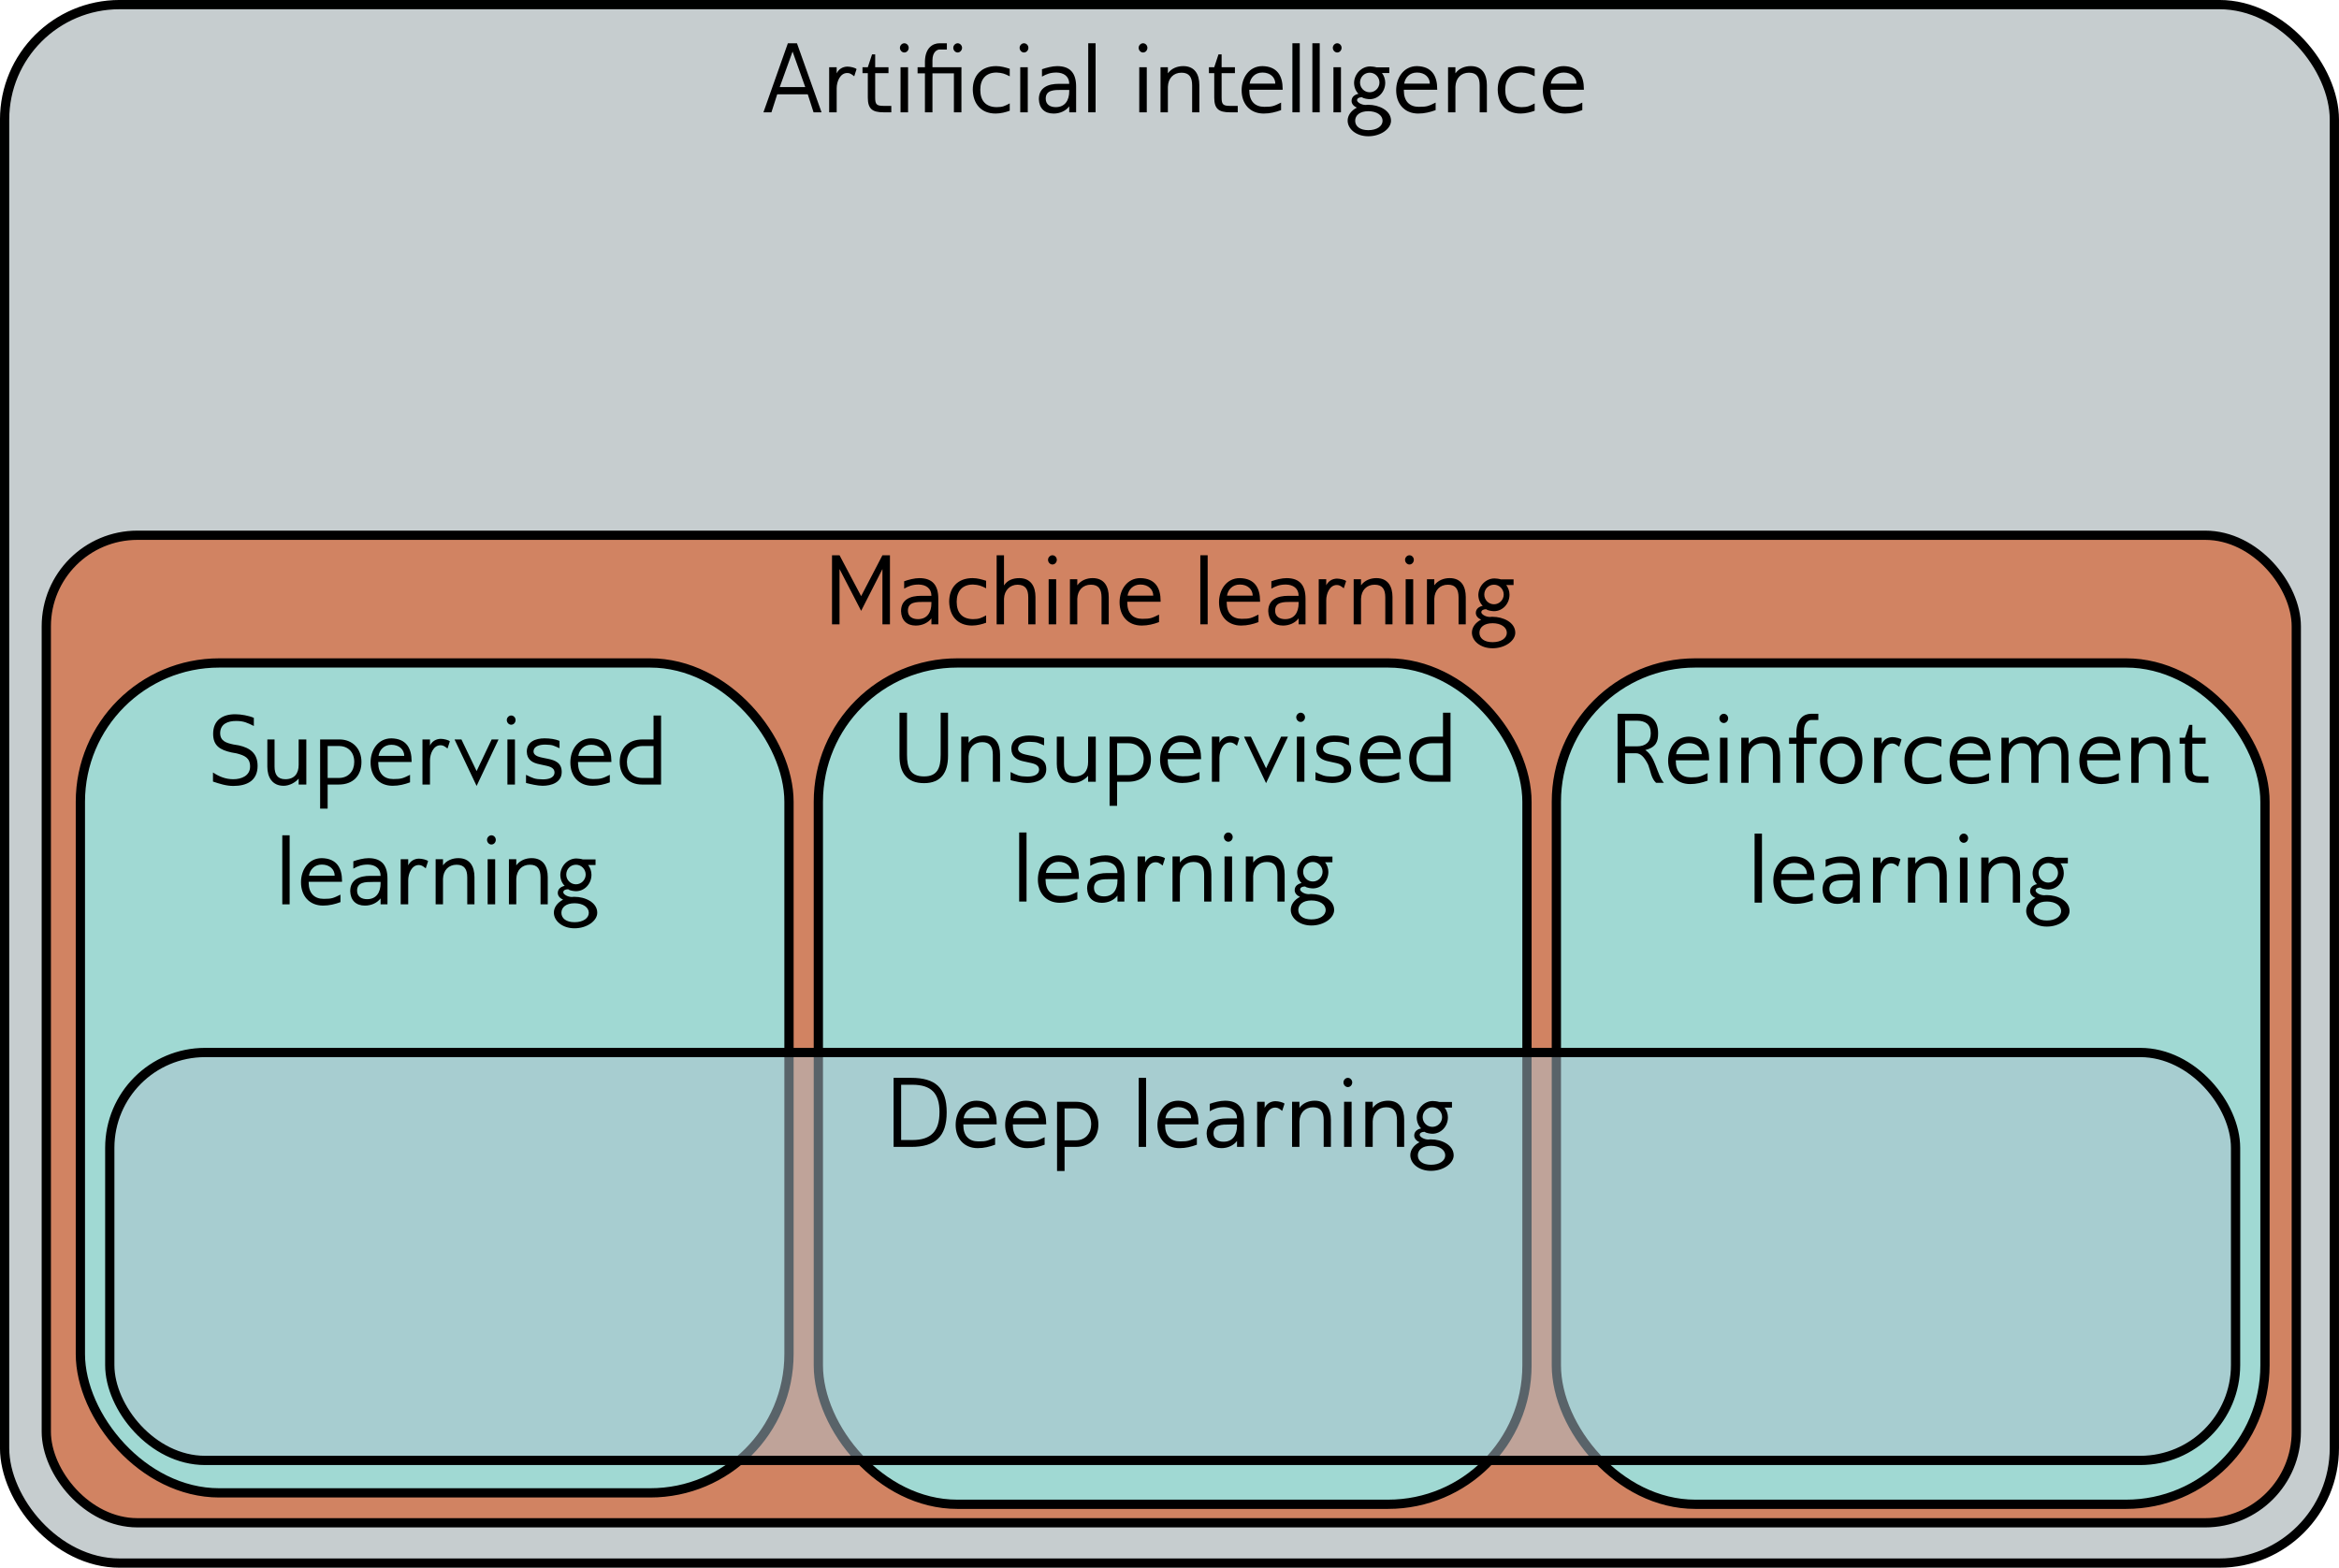 <?xml version="1.0" encoding="UTF-8" standalone="no"?>
<!-- Created with Inkscape (http://www.inkscape.org/) -->

<svg
   xmlns:ns1="http://www.iki.fi/pav/software/textext/"
   xmlns:dc="http://purl.org/dc/elements/1.1/"
   xmlns:cc="http://creativecommons.org/ns#"
   xmlns:rdf="http://www.w3.org/1999/02/22-rdf-syntax-ns#"
   xmlns:svg="http://www.w3.org/2000/svg"
   xmlns="http://www.w3.org/2000/svg"
   xmlns:sodipodi="http://sodipodi.sourceforge.net/DTD/sodipodi-0.dtd"
   xmlns:inkscape="http://www.inkscape.org/namespaces/inkscape"
   width="66.987mm"
   height="44.9mm"
   viewBox="0 0 66.987 44.9"
   version="1.1"
   id="svg2070"
   inkscape:version="0.92.3 (2405546, 2018-03-11)"
   sodipodi:docname="IntroOverviewSideCap.svg">
  <sodipodi:namedview
     id="namedview2072"
     pagecolor="#ffffff"
     bordercolor="#666666"
     borderopacity="1.0"
     inkscape:pageshadow="2"
     inkscape:pageopacity="0.0"
     inkscape:pagecheckerboard="0"
     inkscape:document-units="mm"
     showgrid="false"
     inkscape:zoom="4.413663"
     inkscape:cx="89.721398"
     inkscape:cy="84.850158"
     inkscape:window-width="2560"
     inkscape:window-height="1387"
     inkscape:window-x="-8"
     inkscape:window-y="-8"
     inkscape:window-maximized="1"
     inkscape:current-layer="layer1"
     inkscape:snap-global="false"
     showguides="true"
     inkscape:guide-bbox="true">
    <sodipodi:guide
       position="94.503,164.675"
       orientation="0,-1"
       id="guide12838"
       inkscape:locked="false" />
  </sodipodi:namedview>
  <defs
     id="defs2067" />
  <g
     inkscape:label="Layer 1"
     inkscape:groupmode="layer"
     id="layer1"
     transform="translate(-156.92,-185.491)">
    <rect
       style="fill:#a0d9d3;fill-opacity:1;stroke:#000000;stroke-width:0.265"
       id="rect12920"
       width="20.294"
       height="23.769"
       x="180.357"
       y="204.478"
       ry="3.977" />
    <rect
       style="fill:#a0d9d3;fill-opacity:1;stroke:#000000;stroke-width:0.265"
       id="rect12924"
       width="20.294"
       height="23.769"
       x="201.493"
       y="204.478"
       ry="3.977" />
    <rect
       style="fill:#c6cdcf;fill-opacity:1;stroke:#000000;stroke-width:0.265"
       id="rect1195"
       width="66.722"
       height="44.635"
       x="157.052"
       y="185.623"
       ry="3.293" />
    <rect
       style="fill:#d18362;fill-opacity:1;stroke:#000000;stroke-width:0.265"
       id="rect1726"
       width="64.438"
       height="28.283"
       x="158.246"
       y="200.821"
       ry="2.609" />
    <rect
       style="fill:#a0d9d3;fill-opacity:1;stroke:#000000;stroke-width:0.265"
       id="rect2179"
       width="20.294"
       height="23.769"
       x="159.222"
       y="204.478"
       ry="3.977" />
    <rect
       style="fill:#a0d9d3;fill-opacity:1;stroke:#000000;stroke-width:0.265"
       id="rect2918"
       width="20.294"
       height="24.096"
       x="180.357"
       y="204.478"
       ry="3.977" />
    <rect
       style="fill:#a0d9d3;fill-opacity:1;stroke:#000000;stroke-width:0.265"
       id="rect12922"
       width="20.294"
       height="24.096"
       x="201.493"
       y="204.478"
       ry="3.977" />
    <rect
       style="fill:#aec3cf;fill-opacity:0.51;stroke:#000000;stroke-width:0.265"
       id="rect13743"
       width="60.881"
       height="11.683"
       x="160.064"
       y="215.635"
       ry="2.73" />
    <g
       transform="matrix(0.287,0,0,0.287,102.864,150.03)"
       ns1:version="0.11.0"
       ns1:texconverter="pdflatex"
       ns1:pdfconverter="pdf2svg"
       ns1:text="\\begin{center}\n\\noindent Artificial intelligence\n\\end{center}"
       ns1:preamble="C:\\Users\\drsjd\\AppData\\Roaming\\inkscape\\extensions\\textext\\default_packages_simon.tex"
       ns1:scale="0.812915907022"
       ns1:alignment="middle center"
       inkscapeversion="1.1.2"
       ns1:jacobian_sqrt="0.28678"
       style="fill:#000000;fill-opacity:1"
       id="g220100">
      <g
         id="surface1"
         style="fill:#000000;fill-opacity:1">
        <g
           style="fill:#000000;fill-opacity:1"
           id="g220067">
          <path
             inkscape:connector-curvature="0"
             style="fill:#000000;fill-opacity:1;stroke:none;stroke-width:0"
             d="M 5.875,0 3.422,-6.891 H 2.516 L 0.078,0 H 0.875 L 1.453,-1.797 H 4.5 L 5.078,0 Z M 4.25,-2.516 H 1.703 L 2.984,-6.062 Z m 0,0"
             transform="translate(264.453,134.765)"
             id="path220049" />
          <path
             inkscape:connector-curvature="0"
             style="fill:#000000;fill-opacity:1;stroke:none;stroke-width:0"
             d="M 3.188,-3.594 3.422,-4.312 C 3.312,-4.438 2.828,-4.562 2.5,-4.562 2.031,-4.547 1.641,-4.312 1.438,-3.891 V -4.5 h -0.75 V 0 h 0.75 v -2.375 c 0,-0.016 0,-0.031 0,-0.031 0,-0.656 0.344,-1.516 1.047,-1.516 H 2.531 c 0.234,0 0.422,0.141 0.656,0.328 z m 0,0"
             transform="translate(270.401,134.765)"
             id="path220051" />
          <path
             inkscape:connector-curvature="0"
             style="fill:#000000;fill-opacity:1;stroke:none;stroke-width:0"
             d="M 3.203,0 V -0.641 H 2.422 C 1.719,-0.641 1.594,-0.812 1.594,-1.469 v -2.438 H 2.922 V -4.5 H 1.594 V -5.781 H 1.281 L 0.859,-4.5 h -0.531 v 0.594 h 0.531 v 2.438 C 0.859,-0.344 1.312,0 2.422,0 Z m 0,0"
             transform="translate(274.087,134.765)"
             id="path220053" />
          <path
             inkscape:connector-curvature="0"
             style="fill:#000000;fill-opacity:1;stroke:none;stroke-width:0"
             d="m 1.438,0 v -4.5 h -0.75 V 0 Z m -0.375,-6.891 c -0.234,0 -0.438,0.219 -0.438,0.453 0,0.25 0.203,0.469 0.438,0.469 0.25,0 0.438,-0.219 0.438,-0.469 0,-0.234 -0.188,-0.453 -0.438,-0.453 z m 0,0"
             transform="translate(277.524,134.765)"
             id="path220055" />
          <path
             inkscape:connector-curvature="0"
             style="fill:#000000;fill-opacity:1;stroke:none;stroke-width:0"
             d="M 4.641,-4.5 H 1.75 v -0.688 c 0,-0.875 0.5,-1.078 0.703,-1.078 H 3.188 v -0.625 H 2.469 C 1.75,-6.891 1.031,-6.406 1,-5.094 V -4.5 H 0.266 v 0.609 H 1 V 0 H 1.75 V -3.891 H 3.891 V 0 h 0.75 z m -0.375,-2.391 c -0.234,0 -0.438,0.219 -0.438,0.453 0,0.25 0.203,0.469 0.438,0.469 0.234,0 0.438,-0.219 0.438,-0.469 0,-0.234 -0.203,-0.453 -0.438,-0.453 z m 0,0"
             transform="translate(279.646,134.765)"
             id="path220057" />
          <path
             inkscape:connector-curvature="0"
             style="fill:#000000;fill-opacity:1;stroke:none;stroke-width:0"
             d="m 4.141,-0.156 v -0.734 c -0.484,0.25 -0.688,0.375 -1.312,0.375 -1.094,-0.016 -1.625,-0.656 -1.625,-1.734 0,-1.047 0.547,-1.719 1.625,-1.719 0.594,0.031 0.812,0.125 1.312,0.375 v -0.75 c -0.406,-0.125 -0.844,-0.266 -1.359,-0.266 -1.469,0 -2.328,0.938 -2.328,2.359 0.031,1.406 0.828,2.375 2.281,2.375 0.5,0 1.031,-0.141 1.406,-0.281 z m 0,0"
             transform="translate(284.966,134.765)"
             id="path220059" />
          <path
             inkscape:connector-curvature="0"
             style="fill:#000000;fill-opacity:1;stroke:none;stroke-width:0"
             d="m 1.438,0 v -4.5 h -0.75 V 0 Z m -0.375,-6.891 c -0.234,0 -0.438,0.219 -0.438,0.453 0,0.25 0.203,0.469 0.438,0.469 0.25,0 0.438,-0.219 0.438,-0.469 0,-0.234 -0.188,-0.453 -0.438,-0.453 z m 0,0"
             transform="translate(289.469,134.765)"
             id="path220061" />
          <path
             inkscape:connector-curvature="0"
             style="fill:#000000;fill-opacity:1;stroke:none;stroke-width:0"
             d="m 4.141,0 v -2.562 c 0,-1.297 -0.547,-2.047 -1.891,-2.047 -0.484,0 -1.078,0.156 -1.516,0.312 V -3.562 C 1.188,-3.812 1.562,-3.969 2.188,-3.969 c 0.719,0.016 1.266,0.375 1.266,1.125 h -1.031 c -1.062,0 -2,0.359 -2,1.531 0.031,0.906 0.562,1.438 1.469,1.438 0.641,0 1.219,-0.266 1.562,-0.719 V 0 Z m -0.688,-2.094 c 0,0.875 -0.406,1.578 -1.344,1.578 -0.547,0 -1,-0.25 -1,-0.844 0,-0.875 0.828,-0.875 1.609,-0.875 h 0.734 z m 0,0"
             transform="translate(291.591,134.765)"
             id="path220063" />
          <path
             inkscape:connector-curvature="0"
             style="fill:#000000;fill-opacity:1;stroke:none;stroke-width:0"
             d="M 1.312,-6.891 H 0.578 V 0 H 1.312 Z m 0,0"
             transform="translate(296.363,134.765)"
             id="path220065" />
        </g>
        <g
           style="fill:#000000;fill-opacity:1"
           id="g220075">
          <path
             inkscape:connector-curvature="0"
             style="fill:#000000;fill-opacity:1;stroke:none;stroke-width:0"
             d="m 1.438,0 v -4.5 h -0.75 V 0 Z m -0.375,-6.891 c -0.234,0 -0.438,0.219 -0.438,0.453 0,0.25 0.203,0.469 0.438,0.469 0.25,0 0.438,-0.219 0.438,-0.469 0,-0.234 -0.188,-0.453 -0.438,-0.453 z m 0,0"
             transform="translate(301.345,134.765)"
             id="path220069" />
          <path
             inkscape:connector-curvature="0"
             style="fill:#000000;fill-opacity:1;stroke:none;stroke-width:0"
             d="m 4.562,0 v -2.719 c 0,-1.062 -0.453,-1.891 -1.609,-1.891 -0.578,0 -1.172,0.219 -1.531,0.719 V -4.5 H 0.688 V 0 h 0.734 v -2.547 c 0.031,-0.859 0.562,-1.406 1.359,-1.406 0.781,0 1.062,0.469 1.062,1.266 V 0 Z m 0,0"
             transform="translate(303.467,134.765)"
             id="path220071" />
          <path
             inkscape:connector-curvature="0"
             style="fill:#000000;fill-opacity:1;stroke:none;stroke-width:0"
             d="M 3.203,0 V -0.641 H 2.422 C 1.719,-0.641 1.594,-0.812 1.594,-1.469 v -2.438 H 2.922 V -4.5 H 1.594 V -5.781 H 1.281 L 0.859,-4.5 h -0.531 v 0.594 h 0.531 v 2.438 C 0.859,-0.344 1.312,0 2.422,0 Z m 0,0"
             transform="translate(308.657,134.765)"
             id="path220073" />
        </g>
        <g
           style="fill:#000000;fill-opacity:1"
           id="g220087">
          <path
             inkscape:connector-curvature="0"
             style="fill:#000000;fill-opacity:1;stroke:none;stroke-width:0"
             d="m 4.547,-2.25 v -0.078 c 0,-1.297 -0.531,-2.25 -2.016,-2.281 -1.328,0 -2.078,1.156 -2.078,2.406 0,1.359 0.828,2.328 2.203,2.328 0.625,0 1.188,-0.141 1.734,-0.344 v -0.75 C 3.672,-0.625 3.562,-0.547 2.719,-0.547 c -0.938,0 -1.5,-0.562 -1.5,-1.625 V -2.25 Z M 3.812,-2.859 H 1.25 c 0.094,-0.594 0.531,-1.109 1.281,-1.109 0.781,0 1.281,0.484 1.281,1.109 z m 0,0"
             transform="translate(311.795,134.765)"
             id="path220077" />
          <path
             inkscape:connector-curvature="0"
             style="fill:#000000;fill-opacity:1;stroke:none;stroke-width:0"
             d="M 1.312,-6.891 H 0.578 V 0 H 1.312 Z m 0,0"
             transform="translate(316.737,134.765)"
             id="path220079" />
          <path
             inkscape:connector-curvature="0"
             style="fill:#000000;fill-opacity:1;stroke:none;stroke-width:0"
             d="M 1.312,-6.891 H 0.578 V 0 H 1.312 Z m 0,0"
             transform="translate(318.729,134.765)"
             id="path220081" />
          <path
             inkscape:connector-curvature="0"
             style="fill:#000000;fill-opacity:1;stroke:none;stroke-width:0"
             d="m 1.438,0 v -4.5 h -0.75 V 0 Z m -0.375,-6.891 c -0.234,0 -0.438,0.219 -0.438,0.453 0,0.25 0.203,0.469 0.438,0.469 0.25,0 0.438,-0.219 0.438,-0.469 0,-0.234 -0.188,-0.453 -0.438,-0.453 z m 0,0"
             transform="translate(320.722,134.765)"
             id="path220083" />
          <path
             inkscape:connector-curvature="0"
             style="fill:#000000;fill-opacity:1;stroke:none;stroke-width:0"
             d="m 2.047,-0.109 c 0.844,0 1.422,0.406 1.422,0.953 0,0.547 -0.578,0.938 -1.422,0.938 -0.844,0 -1.312,-0.391 -1.312,-0.938 0,-0.547 0.469,-0.953 1.312,-0.953 z m 0,-0.641 c -0.078,0 -0.156,0 -0.25,0.016 -0.469,0 -0.875,-0.281 -0.875,-0.469 0,-0.219 0.25,-0.297 0.438,-0.297 h 0.062 c 0.156,0.141 0.625,0.188 0.766,0.188 0.859,0 1.547,-0.734 1.547,-1.641 0,-0.359 -0.125,-0.703 -0.328,-0.969 h 0.734 v -0.562 H 2.875 c -0.203,-0.062 -0.484,-0.094 -0.641,-0.094 -0.859,0 -1.578,0.734 -1.609,1.625 0,0.438 0.156,0.828 0.438,1.109 -0.328,0.062 -0.688,0.281 -0.688,0.703 0,0.266 0.172,0.516 0.531,0.672 -0.578,0.297 -0.922,0.781 -0.922,1.297 0,0.812 0.828,1.562 2.062,1.562 1.25,0 2.266,-0.75 2.266,-1.547 C 4.312,-0.203 3.094,-0.75 2.047,-0.75 Z M 2.188,-3.953 c 0.531,0 0.969,0.438 0.969,0.984 C 3.156,-2.438 2.719,-2 2.188,-2 1.641,-2 1.219,-2.438 1.219,-2.969 c 0,-0.547 0.422,-0.984 0.969,-0.984 z m 0,0"
             transform="translate(322.844,134.765)"
             id="path220085" />
        </g>
        <g
           style="fill:#000000;fill-opacity:1"
           id="g220097">
          <path
             inkscape:connector-curvature="0"
             style="fill:#000000;fill-opacity:1;stroke:none;stroke-width:0"
             d="m 4.547,-2.25 v -0.078 c 0,-1.297 -0.531,-2.25 -2.016,-2.281 -1.328,0 -2.078,1.156 -2.078,2.406 0,1.359 0.828,2.328 2.203,2.328 0.625,0 1.188,-0.141 1.734,-0.344 v -0.75 C 3.672,-0.625 3.562,-0.547 2.719,-0.547 c -0.938,0 -1.5,-0.562 -1.5,-1.625 V -2.25 Z M 3.812,-2.859 H 1.25 c 0.094,-0.594 0.531,-1.109 1.281,-1.109 0.781,0 1.281,0.484 1.281,1.109 z m 0,0"
             transform="translate(327.217,134.765)"
             id="path220089" />
          <path
             inkscape:connector-curvature="0"
             style="fill:#000000;fill-opacity:1;stroke:none;stroke-width:0"
             d="m 4.562,0 v -2.719 c 0,-1.062 -0.453,-1.891 -1.609,-1.891 -0.578,0 -1.172,0.219 -1.531,0.719 V -4.5 H 0.688 V 0 h 0.734 v -2.547 c 0.031,-0.859 0.562,-1.406 1.359,-1.406 0.781,0 1.062,0.469 1.062,1.266 V 0 Z m 0,0"
             transform="translate(332.159,134.765)"
             id="path220091" />
          <path
             inkscape:connector-curvature="0"
             style="fill:#000000;fill-opacity:1;stroke:none;stroke-width:0"
             d="m 4.141,-0.156 v -0.734 c -0.484,0.25 -0.688,0.375 -1.312,0.375 -1.094,-0.016 -1.625,-0.656 -1.625,-1.734 0,-1.047 0.547,-1.719 1.625,-1.719 0.594,0.031 0.812,0.125 1.312,0.375 v -0.75 c -0.406,-0.125 -0.844,-0.266 -1.359,-0.266 -1.469,0 -2.328,0.938 -2.328,2.359 0.031,1.406 0.828,2.375 2.281,2.375 0.5,0 1.031,-0.141 1.406,-0.281 z m 0,0"
             transform="translate(337.349,134.765)"
             id="path220093" />
          <path
             inkscape:connector-curvature="0"
             style="fill:#000000;fill-opacity:1;stroke:none;stroke-width:0"
             d="m 4.547,-2.25 v -0.078 c 0,-1.297 -0.531,-2.25 -2.016,-2.281 -1.328,0 -2.078,1.156 -2.078,2.406 0,1.359 0.828,2.328 2.203,2.328 0.625,0 1.188,-0.141 1.734,-0.344 v -0.75 C 3.672,-0.625 3.562,-0.547 2.719,-0.547 c -0.938,0 -1.5,-0.562 -1.5,-1.625 V -2.25 Z M 3.812,-2.859 H 1.25 c 0.094,-0.594 0.531,-1.109 1.281,-1.109 0.781,0 1.281,0.484 1.281,1.109 z m 0,0"
             transform="translate(341.852,134.765)"
             id="path220095" />
        </g>
      </g>
    </g>
    <g
       id="g220834"
       style="fill:#000000;fill-opacity:1"
       ns1:jacobian_sqrt="0.28678"
       inkscapeversion="1.1.2"
       ns1:alignment="middle center"
       ns1:scale="0.812915907022"
       ns1:preamble="C:\\Users\\drsjd\\AppData\\Roaming\\inkscape\\extensions\\textext\\default_packages_simon.tex"
       ns1:text="\\begin{center}\n\\noindent Machine learning\n\\end{center}"
       ns1:pdfconverter="pdf2svg"
       ns1:texconverter="pdflatex"
       ns1:version="0.11.0"
       transform="matrix(0.287,0,0,0.287,102.764,164.694)">
      <g
         style="fill:#000000;fill-opacity:1"
         id="g220832">
        <g
           id="g220810"
           style="fill:#000000;fill-opacity:1">
          <path
             id="path220796"
             transform="translate(271.034,134.765)"
             d="m 6.469,0 v -6.891 h -0.75 L 3.594,-2.812 1.438,-6.891 h -0.75 V 0 h 0.75 v -5.516 l 2.156,4.172 2.125,-4.172 V 0 Z m 0,0"
             style="fill:#000000;fill-opacity:1;stroke:none;stroke-width:0"
             inkscape:connector-curvature="0" />
          <path
             id="path220798"
             transform="translate(278.187,134.765)"
             d="m 4.141,0 v -2.562 c 0,-1.297 -0.547,-2.047 -1.891,-2.047 -0.484,0 -1.078,0.156 -1.516,0.312 V -3.562 C 1.188,-3.812 1.562,-3.969 2.188,-3.969 c 0.719,0.016 1.266,0.375 1.266,1.125 h -1.031 c -1.062,0 -2,0.359 -2,1.531 0.031,0.906 0.562,1.438 1.469,1.438 0.641,0 1.219,-0.266 1.562,-0.719 V 0 Z m -0.688,-2.094 c 0,0.875 -0.406,1.578 -1.344,1.578 -0.547,0 -1,-0.25 -1,-0.844 0,-0.875 0.828,-0.875 1.609,-0.875 h 0.734 z m 0,0"
             style="fill:#000000;fill-opacity:1;stroke:none;stroke-width:0"
             inkscape:connector-curvature="0" />
          <path
             id="path220800"
             transform="translate(282.959,134.765)"
             d="m 4.141,-0.156 v -0.734 c -0.484,0.25 -0.688,0.375 -1.312,0.375 -1.094,-0.016 -1.625,-0.656 -1.625,-1.734 0,-1.047 0.547,-1.719 1.625,-1.719 0.594,0.031 0.812,0.125 1.312,0.375 v -0.75 c -0.406,-0.125 -0.844,-0.266 -1.359,-0.266 -1.469,0 -2.328,0.938 -2.328,2.359 0.031,1.406 0.828,2.375 2.281,2.375 0.5,0 1.031,-0.141 1.406,-0.281 z m 0,0"
             style="fill:#000000;fill-opacity:1;stroke:none;stroke-width:0"
             inkscape:connector-curvature="0" />
          <path
             id="path220802"
             transform="translate(287.462,134.765)"
             d="m 4.562,0 v -2.734 c 0,-1.047 -0.469,-1.875 -1.609,-1.875 -0.609,0 -1.188,0.188 -1.531,0.734 V -6.891 H 0.688 V 0 h 0.734 v -2.547 c 0.031,-0.859 0.609,-1.406 1.359,-1.406 0.797,0.016 1.062,0.469 1.062,1.266 V 0 Z m 0,0"
             style="fill:#000000;fill-opacity:1;stroke:none;stroke-width:0"
             inkscape:connector-curvature="0" />
          <path
             id="path220804"
             transform="translate(292.653,134.765)"
             d="m 1.438,0 v -4.5 h -0.75 V 0 Z m -0.375,-6.891 c -0.234,0 -0.438,0.219 -0.438,0.453 0,0.25 0.203,0.469 0.438,0.469 0.25,0 0.438,-0.219 0.438,-0.469 0,-0.234 -0.188,-0.453 -0.438,-0.453 z m 0,0"
             style="fill:#000000;fill-opacity:1;stroke:none;stroke-width:0"
             inkscape:connector-curvature="0" />
          <path
             id="path220806"
             transform="translate(294.775,134.765)"
             d="m 4.562,0 v -2.719 c 0,-1.062 -0.453,-1.891 -1.609,-1.891 -0.578,0 -1.172,0.219 -1.531,0.719 V -4.5 H 0.688 V 0 h 0.734 v -2.547 c 0.031,-0.859 0.562,-1.406 1.359,-1.406 0.781,0 1.062,0.469 1.062,1.266 V 0 Z m 0,0"
             style="fill:#000000;fill-opacity:1;stroke:none;stroke-width:0"
             inkscape:connector-curvature="0" />
          <path
             id="path220808"
             transform="translate(299.965,134.765)"
             d="m 4.547,-2.25 v -0.078 c 0,-1.297 -0.531,-2.25 -2.016,-2.281 -1.328,0 -2.078,1.156 -2.078,2.406 0,1.359 0.828,2.328 2.203,2.328 0.625,0 1.188,-0.141 1.734,-0.344 v -0.75 C 3.672,-0.625 3.562,-0.547 2.719,-0.547 c -0.938,0 -1.5,-0.562 -1.5,-1.625 V -2.25 Z M 3.812,-2.859 H 1.25 c 0.094,-0.594 0.531,-1.109 1.281,-1.109 0.781,0 1.281,0.484 1.281,1.109 z m 0,0"
             style="fill:#000000;fill-opacity:1;stroke:none;stroke-width:0"
             inkscape:connector-curvature="0" />
        </g>
        <g
           id="g220820"
           style="fill:#000000;fill-opacity:1">
          <path
             id="path220812"
             transform="translate(307.896,134.765)"
             d="M 1.312,-6.891 H 0.578 V 0 H 1.312 Z m 0,0"
             style="fill:#000000;fill-opacity:1;stroke:none;stroke-width:0"
             inkscape:connector-curvature="0" />
          <path
             id="path220814"
             transform="translate(309.888,134.765)"
             d="m 4.547,-2.25 v -0.078 c 0,-1.297 -0.531,-2.25 -2.016,-2.281 -1.328,0 -2.078,1.156 -2.078,2.406 0,1.359 0.828,2.328 2.203,2.328 0.625,0 1.188,-0.141 1.734,-0.344 v -0.75 C 3.672,-0.625 3.562,-0.547 2.719,-0.547 c -0.938,0 -1.5,-0.562 -1.5,-1.625 V -2.25 Z M 3.812,-2.859 H 1.25 c 0.094,-0.594 0.531,-1.109 1.281,-1.109 0.781,0 1.281,0.484 1.281,1.109 z m 0,0"
             style="fill:#000000;fill-opacity:1;stroke:none;stroke-width:0"
             inkscape:connector-curvature="0" />
          <path
             id="path220816"
             transform="translate(314.83,134.765)"
             d="m 4.141,0 v -2.562 c 0,-1.297 -0.547,-2.047 -1.891,-2.047 -0.484,0 -1.078,0.156 -1.516,0.312 V -3.562 C 1.188,-3.812 1.562,-3.969 2.188,-3.969 c 0.719,0.016 1.266,0.375 1.266,1.125 h -1.031 c -1.062,0 -2,0.359 -2,1.531 0.031,0.906 0.562,1.438 1.469,1.438 0.641,0 1.219,-0.266 1.562,-0.719 V 0 Z m -0.688,-2.094 c 0,0.875 -0.406,1.578 -1.344,1.578 -0.547,0 -1,-0.25 -1,-0.844 0,-0.875 0.828,-0.875 1.609,-0.875 h 0.734 z m 0,0"
             style="fill:#000000;fill-opacity:1;stroke:none;stroke-width:0"
             inkscape:connector-curvature="0" />
          <path
             id="path220818"
             transform="translate(319.602,134.765)"
             d="M 3.188,-3.594 3.422,-4.312 C 3.312,-4.438 2.828,-4.562 2.5,-4.562 2.031,-4.547 1.641,-4.312 1.438,-3.891 V -4.5 h -0.75 V 0 h 0.75 v -2.375 c 0,-0.016 0,-0.031 0,-0.031 0,-0.656 0.344,-1.516 1.047,-1.516 H 2.531 c 0.234,0 0.422,0.141 0.656,0.328 z m 0,0"
             style="fill:#000000;fill-opacity:1;stroke:none;stroke-width:0"
             inkscape:connector-curvature="0" />
        </g>
        <g
           id="g220830"
           style="fill:#000000;fill-opacity:1">
          <path
             id="path220822"
             transform="translate(323.089,134.765)"
             d="m 4.562,0 v -2.719 c 0,-1.062 -0.453,-1.891 -1.609,-1.891 -0.578,0 -1.172,0.219 -1.531,0.719 V -4.5 H 0.688 V 0 h 0.734 v -2.547 c 0.031,-0.859 0.562,-1.406 1.359,-1.406 0.781,0 1.062,0.469 1.062,1.266 V 0 Z m 0,0"
             style="fill:#000000;fill-opacity:1;stroke:none;stroke-width:0"
             inkscape:connector-curvature="0" />
          <path
             id="path220824"
             transform="translate(328.279,134.765)"
             d="m 1.438,0 v -4.5 h -0.75 V 0 Z m -0.375,-6.891 c -0.234,0 -0.438,0.219 -0.438,0.453 0,0.25 0.203,0.469 0.438,0.469 0.25,0 0.438,-0.219 0.438,-0.469 0,-0.234 -0.188,-0.453 -0.438,-0.453 z m 0,0"
             style="fill:#000000;fill-opacity:1;stroke:none;stroke-width:0"
             inkscape:connector-curvature="0" />
          <path
             id="path220826"
             transform="translate(330.401,134.765)"
             d="m 4.562,0 v -2.719 c 0,-1.062 -0.453,-1.891 -1.609,-1.891 -0.578,0 -1.172,0.219 -1.531,0.719 V -4.5 H 0.688 V 0 h 0.734 v -2.547 c 0.031,-0.859 0.562,-1.406 1.359,-1.406 0.781,0 1.062,0.469 1.062,1.266 V 0 Z m 0,0"
             style="fill:#000000;fill-opacity:1;stroke:none;stroke-width:0"
             inkscape:connector-curvature="0" />
          <path
             id="path220828"
             transform="translate(335.592,134.765)"
             d="m 2.047,-0.109 c 0.844,0 1.422,0.406 1.422,0.953 0,0.547 -0.578,0.938 -1.422,0.938 -0.844,0 -1.312,-0.391 -1.312,-0.938 0,-0.547 0.469,-0.953 1.312,-0.953 z m 0,-0.641 c -0.078,0 -0.156,0 -0.25,0.016 -0.469,0 -0.875,-0.281 -0.875,-0.469 0,-0.219 0.25,-0.297 0.438,-0.297 h 0.062 c 0.156,0.141 0.625,0.188 0.766,0.188 0.859,0 1.547,-0.734 1.547,-1.641 0,-0.359 -0.125,-0.703 -0.328,-0.969 h 0.734 v -0.562 H 2.875 c -0.203,-0.062 -0.484,-0.094 -0.641,-0.094 -0.859,0 -1.578,0.734 -1.609,1.625 0,0.438 0.156,0.828 0.438,1.109 -0.328,0.062 -0.688,0.281 -0.688,0.703 0,0.266 0.172,0.516 0.531,0.672 -0.578,0.297 -0.922,0.781 -0.922,1.297 0,0.812 0.828,1.562 2.062,1.562 1.25,0 2.266,-0.75 2.266,-1.547 C 4.312,-0.203 3.094,-0.75 2.047,-0.75 Z M 2.188,-3.953 c 0.531,0 0.969,0.438 0.969,0.984 C 3.156,-2.438 2.719,-2 2.188,-2 1.641,-2 1.219,-2.438 1.219,-2.969 c 0,-0.547 0.422,-0.984 0.969,-0.984 z m 0,0"
             style="fill:#000000;fill-opacity:1;stroke:none;stroke-width:0"
             inkscape:connector-curvature="0" />
        </g>
      </g>
    </g>
    <g
       transform="matrix(0.287,0,0,0.287,81.762,169.283)"
       ns1:version="0.11.0"
       ns1:texconverter="pdflatex"
       ns1:pdfconverter="pdf2svg"
       ns1:text="\\begin{center}\n\\noindent Supervised\\\\learning\n\\end{center}"
       ns1:preamble="C:\\Users\\drsjd\\AppData\\Roaming\\inkscape\\extensions\\textext\\default_packages_simon.tex"
       ns1:scale="0.812915907022"
       ns1:alignment="middle center"
       inkscapeversion="1.1.2"
       ns1:jacobian_sqrt="0.28678"
       style="fill:#000000;fill-opacity:1"
       id="g221482">
      <g
         id="g221480"
         style="fill:#000000;fill-opacity:1">
        <g
           style="fill:#000000;fill-opacity:1"
           id="g221458">
          <path
             style="fill:#000000;fill-opacity:1;stroke:none;stroke-width:0"
             d="m 4.859,-1.875 c 0,-1.234 -0.75,-1.781 -1.859,-2.031 L 2.438,-4 C 1.719,-4.156 1.125,-4.344 1.125,-5.141 c 0.016,-0.906 0.75,-1.203 1.594,-1.203 0.766,0 1.125,0.188 1.766,0.5 v -0.812 c -0.5,-0.219 -1.281,-0.359 -1.859,-0.359 -1.266,0 -2.203,0.594 -2.203,1.953 0,1.203 0.703,1.609 1.828,1.859 l 0.516,0.094 c 0.781,0.203 1.344,0.438 1.344,1.312 0,0.922 -0.859,1.266 -1.672,1.266 -0.781,0 -1.422,-0.266 -2.031,-0.672 v 0.906 c 0.641,0.219 1.328,0.438 2.031,0.438 1.344,0 2.422,-0.516 2.422,-2.016 z m 0,0"
             transform="translate(282.72,134.765)"
             id="path221438"
             inkscape:connector-curvature="0" />
          <path
             style="fill:#000000;fill-opacity:1;stroke:none;stroke-width:0"
             d="M 4.531,0 V -4.5 H 3.766 v 2.547 c 0,0.844 -0.422,1.422 -1.328,1.422 -0.797,0 -1.078,-0.5 -1.078,-1.266 V -4.5 h -0.719 v 2.719 c 0,1.062 0.5,1.906 1.625,1.906 0.578,0 1.172,-0.328 1.5,-0.719 V 0 Z m 0,0"
             transform="translate(287.911,134.765)"
             id="path221440"
             inkscape:connector-curvature="0" />
          <path
             style="fill:#000000;fill-opacity:1;stroke:none;stroke-width:0"
             d="m 4.812,-2.25 c 0,-1.312 -0.875,-2.25 -2.203,-2.25 H 0.688 v 6.906 h 0.75 V 0 H 2.547 C 4,0 4.812,-0.906 4.812,-2.25 Z m -0.719,0 c 0,0.891 -0.562,1.594 -1.547,1.594 H 1.438 v -3.188 h 1.109 c 0.969,0 1.547,0.641 1.547,1.594 z m 0,0"
             transform="translate(293.131,134.765)"
             id="path221442"
             inkscape:connector-curvature="0" />
          <path
             style="fill:#000000;fill-opacity:1;stroke:none;stroke-width:0"
             d="m 4.547,-2.25 v -0.078 c 0,-1.297 -0.531,-2.25 -2.016,-2.281 -1.328,0 -2.078,1.156 -2.078,2.406 0,1.359 0.828,2.328 2.203,2.328 0.625,0 1.188,-0.141 1.734,-0.344 v -0.75 C 3.672,-0.625 3.562,-0.547 2.719,-0.547 c -0.938,0 -1.5,-0.562 -1.5,-1.625 V -2.25 Z M 3.812,-2.859 H 1.25 c 0.094,-0.594 0.531,-1.109 1.281,-1.109 0.781,0 1.281,0.484 1.281,1.109 z m 0,0"
             transform="translate(298.401,134.765)"
             id="path221444"
             inkscape:connector-curvature="0" />
          <path
             style="fill:#000000;fill-opacity:1;stroke:none;stroke-width:0"
             d="M 3.188,-3.594 3.422,-4.312 C 3.312,-4.438 2.828,-4.562 2.5,-4.562 2.031,-4.547 1.641,-4.312 1.438,-3.891 V -4.5 h -0.75 V 0 h 0.75 v -2.375 c 0,-0.016 0,-0.031 0,-0.031 0,-0.656 0.344,-1.516 1.047,-1.516 H 2.531 c 0.234,0 0.422,0.141 0.656,0.328 z m 0,0"
             transform="translate(303.343,134.765)"
             id="path221446"
             inkscape:connector-curvature="0" />
          <path
             style="fill:#000000;fill-opacity:1;stroke:none;stroke-width:0"
             d="m 4.594,-4.5 h -0.688 l -1.5,3.156 L 0.891,-4.5 h -0.688 L 2.406,0.141 Z m 0,0"
             transform="translate(307.029,134.765)"
             id="path221448"
             inkscape:connector-curvature="0" />
          <path
             style="fill:#000000;fill-opacity:1;stroke:none;stroke-width:0"
             d="m 1.438,0 v -4.5 h -0.75 V 0 Z m -0.375,-6.891 c -0.234,0 -0.438,0.219 -0.438,0.453 0,0.25 0.203,0.469 0.438,0.469 0.25,0 0.438,-0.219 0.438,-0.469 0,-0.234 -0.188,-0.453 -0.438,-0.453 z m 0,0"
             transform="translate(311.821,134.765)"
             id="path221450"
             inkscape:connector-curvature="0" />
          <path
             style="fill:#000000;fill-opacity:1;stroke:none;stroke-width:0"
             d="M 3.984,-1.25 C 3.984,-2.141 3.375,-2.422 2.562,-2.578 L 2.25,-2.641 c -0.438,-0.094 -1.078,-0.188 -1.078,-0.672 0.031,-0.562 0.688,-0.672 1.188,-0.672 0.797,0.031 0.734,0.078 1.406,0.359 v -0.734 c -0.422,-0.172 -0.953,-0.25 -1.5,-0.25 C 1.375,-4.609 0.5,-4.281 0.5,-3.281 c 0.016,0.812 0.562,1.125 1.312,1.266 l 0.281,0.062 c 0.547,0.125 1.172,0.188 1.172,0.766 C 3.234,-0.625 2.594,-0.516 2.094,-0.516 1.266,-0.531 1.141,-0.625 0.422,-0.969 v 0.812 c 0.422,0.109 1.156,0.281 1.656,0.281 0.875,0 1.906,-0.328 1.906,-1.375 z m 0,0"
             transform="translate(313.943,134.765)"
             id="path221452"
             inkscape:connector-curvature="0" />
          <path
             style="fill:#000000;fill-opacity:1;stroke:none;stroke-width:0"
             d="m 4.547,-2.25 v -0.078 c 0,-1.297 -0.531,-2.25 -2.016,-2.281 -1.328,0 -2.078,1.156 -2.078,2.406 0,1.359 0.828,2.328 2.203,2.328 0.625,0 1.188,-0.141 1.734,-0.344 v -0.75 C 3.672,-0.625 3.562,-0.547 2.719,-0.547 c -0.938,0 -1.5,-0.562 -1.5,-1.625 V -2.25 Z M 3.812,-2.859 H 1.25 c 0.094,-0.594 0.531,-1.109 1.281,-1.109 0.781,0 1.281,0.484 1.281,1.109 z m 0,0"
             transform="translate(318.336,134.765)"
             id="path221454"
             inkscape:connector-curvature="0" />
          <path
             style="fill:#000000;fill-opacity:1;stroke:none;stroke-width:0"
             d="m 0.438,-2.25 c 0,1.328 0.875,2.25 2.219,2.25 H 4.562 v -6.891 h -0.75 V -4.5 H 2.719 C 1.25,-4.5 0.438,-3.594 0.438,-2.25 Z m 0.719,0 c 0,-0.875 0.562,-1.594 1.562,-1.594 H 3.812 v 3.188 H 2.719 c -0.984,0 -1.562,-0.625 -1.562,-1.594 z m 0,0"
             transform="translate(323.278,134.765)"
             id="path221456"
             inkscape:connector-curvature="0" />
        </g>
        <g
           style="fill:#000000;fill-opacity:1"
           id="g221468">
          <path
             style="fill:#000000;fill-opacity:1;stroke:none;stroke-width:0"
             d="M 1.312,-6.891 H 0.578 V 0 H 1.312 Z m 0,0"
             transform="translate(289.465,146.72)"
             id="path221460"
             inkscape:connector-curvature="0" />
          <path
             style="fill:#000000;fill-opacity:1;stroke:none;stroke-width:0"
             d="m 4.547,-2.25 v -0.078 c 0,-1.297 -0.531,-2.25 -2.016,-2.281 -1.328,0 -2.078,1.156 -2.078,2.406 0,1.359 0.828,2.328 2.203,2.328 0.625,0 1.188,-0.141 1.734,-0.344 v -0.75 C 3.672,-0.625 3.562,-0.547 2.719,-0.547 c -0.938,0 -1.5,-0.562 -1.5,-1.625 V -2.25 Z M 3.812,-2.859 H 1.25 c 0.094,-0.594 0.531,-1.109 1.281,-1.109 0.781,0 1.281,0.484 1.281,1.109 z m 0,0"
             transform="translate(291.458,146.72)"
             id="path221462"
             inkscape:connector-curvature="0" />
          <path
             style="fill:#000000;fill-opacity:1;stroke:none;stroke-width:0"
             d="m 4.141,0 v -2.562 c 0,-1.297 -0.547,-2.047 -1.891,-2.047 -0.484,0 -1.078,0.156 -1.516,0.312 V -3.562 C 1.188,-3.812 1.562,-3.969 2.188,-3.969 c 0.719,0.016 1.266,0.375 1.266,1.125 h -1.031 c -1.062,0 -2,0.359 -2,1.531 0.031,0.906 0.562,1.438 1.469,1.438 0.641,0 1.219,-0.266 1.562,-0.719 V 0 Z m -0.688,-2.094 c 0,0.875 -0.406,1.578 -1.344,1.578 -0.547,0 -1,-0.25 -1,-0.844 0,-0.875 0.828,-0.875 1.609,-0.875 h 0.734 z m 0,0"
             transform="translate(296.399,146.72)"
             id="path221464"
             inkscape:connector-curvature="0" />
          <path
             style="fill:#000000;fill-opacity:1;stroke:none;stroke-width:0"
             d="M 3.188,-3.594 3.422,-4.312 C 3.312,-4.438 2.828,-4.562 2.5,-4.562 2.031,-4.547 1.641,-4.312 1.438,-3.891 V -4.5 h -0.75 V 0 h 0.75 v -2.375 c 0,-0.016 0,-0.031 0,-0.031 0,-0.656 0.344,-1.516 1.047,-1.516 H 2.531 c 0.234,0 0.422,0.141 0.656,0.328 z m 0,0"
             transform="translate(301.171,146.72)"
             id="path221466"
             inkscape:connector-curvature="0" />
        </g>
        <g
           style="fill:#000000;fill-opacity:1"
           id="g221478">
          <path
             style="fill:#000000;fill-opacity:1;stroke:none;stroke-width:0"
             d="m 4.562,0 v -2.719 c 0,-1.062 -0.453,-1.891 -1.609,-1.891 -0.578,0 -1.172,0.219 -1.531,0.719 V -4.5 H 0.688 V 0 h 0.734 v -2.547 c 0.031,-0.859 0.562,-1.406 1.359,-1.406 0.781,0 1.062,0.469 1.062,1.266 V 0 Z m 0,0"
             transform="translate(304.658,146.72)"
             id="path221470"
             inkscape:connector-curvature="0" />
          <path
             style="fill:#000000;fill-opacity:1;stroke:none;stroke-width:0"
             d="m 1.438,0 v -4.5 h -0.75 V 0 Z m -0.375,-6.891 c -0.234,0 -0.438,0.219 -0.438,0.453 0,0.25 0.203,0.469 0.438,0.469 0.25,0 0.438,-0.219 0.438,-0.469 0,-0.234 -0.188,-0.453 -0.438,-0.453 z m 0,0"
             transform="translate(309.848,146.72)"
             id="path221472"
             inkscape:connector-curvature="0" />
          <path
             style="fill:#000000;fill-opacity:1;stroke:none;stroke-width:0"
             d="m 4.562,0 v -2.719 c 0,-1.062 -0.453,-1.891 -1.609,-1.891 -0.578,0 -1.172,0.219 -1.531,0.719 V -4.5 H 0.688 V 0 h 0.734 v -2.547 c 0.031,-0.859 0.562,-1.406 1.359,-1.406 0.781,0 1.062,0.469 1.062,1.266 V 0 Z m 0,0"
             transform="translate(311.971,146.72)"
             id="path221474"
             inkscape:connector-curvature="0" />
          <path
             style="fill:#000000;fill-opacity:1;stroke:none;stroke-width:0"
             d="m 2.047,-0.109 c 0.844,0 1.422,0.406 1.422,0.953 0,0.547 -0.578,0.938 -1.422,0.938 -0.844,0 -1.312,-0.391 -1.312,-0.938 0,-0.547 0.469,-0.953 1.312,-0.953 z m 0,-0.641 c -0.078,0 -0.156,0 -0.25,0.016 -0.469,0 -0.875,-0.281 -0.875,-0.469 0,-0.219 0.25,-0.297 0.438,-0.297 h 0.062 c 0.156,0.141 0.625,0.188 0.766,0.188 0.859,0 1.547,-0.734 1.547,-1.641 0,-0.359 -0.125,-0.703 -0.328,-0.969 h 0.734 v -0.562 H 2.875 c -0.203,-0.062 -0.484,-0.094 -0.641,-0.094 -0.859,0 -1.578,0.734 -1.609,1.625 0,0.438 0.156,0.828 0.438,1.109 -0.328,0.062 -0.688,0.281 -0.688,0.703 0,0.266 0.172,0.516 0.531,0.672 -0.578,0.297 -0.922,0.781 -0.922,1.297 0,0.812 0.828,1.562 2.062,1.562 1.25,0 2.266,-0.75 2.266,-1.547 C 4.312,-0.203 3.094,-0.75 2.047,-0.75 Z M 2.188,-3.953 c 0.531,0 0.969,0.438 0.969,0.984 C 3.156,-2.438 2.719,-2 2.188,-2 1.641,-2 1.219,-2.438 1.219,-2.969 c 0,-0.547 0.422,-0.984 0.969,-0.984 z m 0,0"
             transform="translate(317.161,146.72)"
             id="path221476"
             inkscape:connector-curvature="0" />
        </g>
      </g>
    </g>
    <g
       id="g222032"
       style="fill:#000000;fill-opacity:1"
       ns1:jacobian_sqrt="0.28678"
       inkscapeversion="1.1.2"
       ns1:alignment="middle center"
       ns1:scale="0.812915907022"
       ns1:preamble="C:\\Users\\drsjd\\AppData\\Roaming\\inkscape\\extensions\\textext\\default_packages_simon.tex"
       ns1:text="\\begin{center}\n\\noindent Unsupervised\\\\learning\n\\end{center}"
       ns1:pdfconverter="pdf2svg"
       ns1:texconverter="pdflatex"
       ns1:version="0.11.0"
       transform="matrix(0.287,0,0,0.287,102.866,169.203)">
      <g
         style="fill:#000000;fill-opacity:1"
         id="g222030">
        <g
           id="g222008"
           style="fill:#000000;fill-opacity:1">
          <path
             id="path221984"
             transform="translate(277.475,134.765)"
             d="m 5.469,-2.578 v -4.312 H 4.734 V -2.688 c 0,1.266 -0.297,2.156 -1.656,2.156 C 1.688,-0.531 1.375,-1.391 1.375,-2.688 v -4.203 h -0.75 v 4.312 c 0,1.672 0.734,2.719 2.453,2.719 1.703,0 2.391,-1.078 2.391,-2.719 z m 0,0"
             style="fill:#000000;fill-opacity:1;stroke:none;stroke-width:0"
             inkscape:connector-curvature="0" />
          <path
             id="path221986"
             transform="translate(283.572,134.765)"
             d="m 4.562,0 v -2.719 c 0,-1.062 -0.453,-1.891 -1.609,-1.891 -0.578,0 -1.172,0.219 -1.531,0.719 V -4.5 H 0.688 V 0 h 0.734 v -2.547 c 0.031,-0.859 0.562,-1.406 1.359,-1.406 0.781,0 1.062,0.469 1.062,1.266 V 0 Z m 0,0"
             style="fill:#000000;fill-opacity:1;stroke:none;stroke-width:0"
             inkscape:connector-curvature="0" />
          <path
             id="path221988"
             transform="translate(288.763,134.765)"
             d="M 3.984,-1.25 C 3.984,-2.141 3.375,-2.422 2.562,-2.578 L 2.25,-2.641 c -0.438,-0.094 -1.078,-0.188 -1.078,-0.672 0.031,-0.562 0.688,-0.672 1.188,-0.672 0.797,0.031 0.734,0.078 1.406,0.359 v -0.734 c -0.422,-0.172 -0.953,-0.25 -1.5,-0.25 C 1.375,-4.609 0.5,-4.281 0.5,-3.281 c 0.016,0.812 0.562,1.125 1.312,1.266 l 0.281,0.062 c 0.547,0.125 1.172,0.188 1.172,0.766 C 3.234,-0.625 2.594,-0.516 2.094,-0.516 1.266,-0.531 1.141,-0.625 0.422,-0.969 v 0.812 c 0.422,0.109 1.156,0.281 1.656,0.281 0.875,0 1.906,-0.328 1.906,-1.375 z m 0,0"
             style="fill:#000000;fill-opacity:1;stroke:none;stroke-width:0"
             inkscape:connector-curvature="0" />
          <path
             id="path221990"
             transform="translate(293.156,134.765)"
             d="M 4.531,0 V -4.5 H 3.766 v 2.547 c 0,0.844 -0.422,1.422 -1.328,1.422 -0.797,0 -1.078,-0.5 -1.078,-1.266 V -4.5 h -0.719 v 2.719 c 0,1.062 0.5,1.906 1.625,1.906 0.578,0 1.172,-0.328 1.5,-0.719 V 0 Z m 0,0"
             style="fill:#000000;fill-opacity:1;stroke:none;stroke-width:0"
             inkscape:connector-curvature="0" />
          <path
             id="path221992"
             transform="translate(298.377,134.765)"
             d="m 4.812,-2.25 c 0,-1.312 -0.875,-2.25 -2.203,-2.25 H 0.688 v 6.906 h 0.75 V 0 H 2.547 C 4,0 4.812,-0.906 4.812,-2.25 Z m -0.719,0 c 0,0.891 -0.562,1.594 -1.547,1.594 H 1.438 v -3.188 h 1.109 c 0.969,0 1.547,0.641 1.547,1.594 z m 0,0"
             style="fill:#000000;fill-opacity:1;stroke:none;stroke-width:0"
             inkscape:connector-curvature="0" />
          <path
             id="path221994"
             transform="translate(303.647,134.765)"
             d="m 4.547,-2.25 v -0.078 c 0,-1.297 -0.531,-2.25 -2.016,-2.281 -1.328,0 -2.078,1.156 -2.078,2.406 0,1.359 0.828,2.328 2.203,2.328 0.625,0 1.188,-0.141 1.734,-0.344 v -0.75 C 3.672,-0.625 3.562,-0.547 2.719,-0.547 c -0.938,0 -1.5,-0.562 -1.5,-1.625 V -2.25 Z M 3.812,-2.859 H 1.25 c 0.094,-0.594 0.531,-1.109 1.281,-1.109 0.781,0 1.281,0.484 1.281,1.109 z m 0,0"
             style="fill:#000000;fill-opacity:1;stroke:none;stroke-width:0"
             inkscape:connector-curvature="0" />
          <path
             id="path221996"
             transform="translate(308.588,134.765)"
             d="M 3.188,-3.594 3.422,-4.312 C 3.312,-4.438 2.828,-4.562 2.5,-4.562 2.031,-4.547 1.641,-4.312 1.438,-3.891 V -4.5 h -0.75 V 0 h 0.75 v -2.375 c 0,-0.016 0,-0.031 0,-0.031 0,-0.656 0.344,-1.516 1.047,-1.516 H 2.531 c 0.234,0 0.422,0.141 0.656,0.328 z m 0,0"
             style="fill:#000000;fill-opacity:1;stroke:none;stroke-width:0"
             inkscape:connector-curvature="0" />
          <path
             id="path221998"
             transform="translate(312.274,134.765)"
             d="m 4.594,-4.5 h -0.688 l -1.5,3.156 L 0.891,-4.5 h -0.688 L 2.406,0.141 Z m 0,0"
             style="fill:#000000;fill-opacity:1;stroke:none;stroke-width:0"
             inkscape:connector-curvature="0" />
          <path
             id="path222000"
             transform="translate(317.066,134.765)"
             d="m 1.438,0 v -4.5 h -0.75 V 0 Z m -0.375,-6.891 c -0.234,0 -0.438,0.219 -0.438,0.453 0,0.25 0.203,0.469 0.438,0.469 0.25,0 0.438,-0.219 0.438,-0.469 0,-0.234 -0.188,-0.453 -0.438,-0.453 z m 0,0"
             style="fill:#000000;fill-opacity:1;stroke:none;stroke-width:0"
             inkscape:connector-curvature="0" />
          <path
             id="path222002"
             transform="translate(319.188,134.765)"
             d="M 3.984,-1.25 C 3.984,-2.141 3.375,-2.422 2.562,-2.578 L 2.25,-2.641 c -0.438,-0.094 -1.078,-0.188 -1.078,-0.672 0.031,-0.562 0.688,-0.672 1.188,-0.672 0.797,0.031 0.734,0.078 1.406,0.359 v -0.734 c -0.422,-0.172 -0.953,-0.25 -1.5,-0.25 C 1.375,-4.609 0.5,-4.281 0.5,-3.281 c 0.016,0.812 0.562,1.125 1.312,1.266 l 0.281,0.062 c 0.547,0.125 1.172,0.188 1.172,0.766 C 3.234,-0.625 2.594,-0.516 2.094,-0.516 1.266,-0.531 1.141,-0.625 0.422,-0.969 v 0.812 c 0.422,0.109 1.156,0.281 1.656,0.281 0.875,0 1.906,-0.328 1.906,-1.375 z m 0,0"
             style="fill:#000000;fill-opacity:1;stroke:none;stroke-width:0"
             inkscape:connector-curvature="0" />
          <path
             id="path222004"
             transform="translate(323.582,134.765)"
             d="m 4.547,-2.25 v -0.078 c 0,-1.297 -0.531,-2.25 -2.016,-2.281 -1.328,0 -2.078,1.156 -2.078,2.406 0,1.359 0.828,2.328 2.203,2.328 0.625,0 1.188,-0.141 1.734,-0.344 v -0.75 C 3.672,-0.625 3.562,-0.547 2.719,-0.547 c -0.938,0 -1.5,-0.562 -1.5,-1.625 V -2.25 Z M 3.812,-2.859 H 1.25 c 0.094,-0.594 0.531,-1.109 1.281,-1.109 0.781,0 1.281,0.484 1.281,1.109 z m 0,0"
             style="fill:#000000;fill-opacity:1;stroke:none;stroke-width:0"
             inkscape:connector-curvature="0" />
          <path
             id="path222006"
             transform="translate(328.523,134.765)"
             d="m 0.438,-2.25 c 0,1.328 0.875,2.25 2.219,2.25 H 4.562 v -6.891 h -0.75 V -4.5 H 2.719 C 1.25,-4.5 0.438,-3.594 0.438,-2.25 Z m 0.719,0 c 0,-0.875 0.562,-1.594 1.562,-1.594 H 3.812 v 3.188 H 2.719 c -0.984,0 -1.562,-0.625 -1.562,-1.594 z m 0,0"
             style="fill:#000000;fill-opacity:1;stroke:none;stroke-width:0"
             inkscape:connector-curvature="0" />
        </g>
        <g
           id="g222018"
           style="fill:#000000;fill-opacity:1">
          <path
             id="path222010"
             transform="translate(289.465,146.72)"
             d="M 1.312,-6.891 H 0.578 V 0 H 1.312 Z m 0,0"
             style="fill:#000000;fill-opacity:1;stroke:none;stroke-width:0"
             inkscape:connector-curvature="0" />
          <path
             id="path222012"
             transform="translate(291.458,146.72)"
             d="m 4.547,-2.25 v -0.078 c 0,-1.297 -0.531,-2.25 -2.016,-2.281 -1.328,0 -2.078,1.156 -2.078,2.406 0,1.359 0.828,2.328 2.203,2.328 0.625,0 1.188,-0.141 1.734,-0.344 v -0.75 C 3.672,-0.625 3.562,-0.547 2.719,-0.547 c -0.938,0 -1.5,-0.562 -1.5,-1.625 V -2.25 Z M 3.812,-2.859 H 1.25 c 0.094,-0.594 0.531,-1.109 1.281,-1.109 0.781,0 1.281,0.484 1.281,1.109 z m 0,0"
             style="fill:#000000;fill-opacity:1;stroke:none;stroke-width:0"
             inkscape:connector-curvature="0" />
          <path
             id="path222014"
             transform="translate(296.399,146.72)"
             d="m 4.141,0 v -2.562 c 0,-1.297 -0.547,-2.047 -1.891,-2.047 -0.484,0 -1.078,0.156 -1.516,0.312 V -3.562 C 1.188,-3.812 1.562,-3.969 2.188,-3.969 c 0.719,0.016 1.266,0.375 1.266,1.125 h -1.031 c -1.062,0 -2,0.359 -2,1.531 0.031,0.906 0.562,1.438 1.469,1.438 0.641,0 1.219,-0.266 1.562,-0.719 V 0 Z m -0.688,-2.094 c 0,0.875 -0.406,1.578 -1.344,1.578 -0.547,0 -1,-0.25 -1,-0.844 0,-0.875 0.828,-0.875 1.609,-0.875 h 0.734 z m 0,0"
             style="fill:#000000;fill-opacity:1;stroke:none;stroke-width:0"
             inkscape:connector-curvature="0" />
          <path
             id="path222016"
             transform="translate(301.171,146.72)"
             d="M 3.188,-3.594 3.422,-4.312 C 3.312,-4.438 2.828,-4.562 2.5,-4.562 2.031,-4.547 1.641,-4.312 1.438,-3.891 V -4.5 h -0.75 V 0 h 0.75 v -2.375 c 0,-0.016 0,-0.031 0,-0.031 0,-0.656 0.344,-1.516 1.047,-1.516 H 2.531 c 0.234,0 0.422,0.141 0.656,0.328 z m 0,0"
             style="fill:#000000;fill-opacity:1;stroke:none;stroke-width:0"
             inkscape:connector-curvature="0" />
        </g>
        <g
           id="g222028"
           style="fill:#000000;fill-opacity:1">
          <path
             id="path222020"
             transform="translate(304.658,146.72)"
             d="m 4.562,0 v -2.719 c 0,-1.062 -0.453,-1.891 -1.609,-1.891 -0.578,0 -1.172,0.219 -1.531,0.719 V -4.5 H 0.688 V 0 h 0.734 v -2.547 c 0.031,-0.859 0.562,-1.406 1.359,-1.406 0.781,0 1.062,0.469 1.062,1.266 V 0 Z m 0,0"
             style="fill:#000000;fill-opacity:1;stroke:none;stroke-width:0"
             inkscape:connector-curvature="0" />
          <path
             id="path222022"
             transform="translate(309.848,146.72)"
             d="m 1.438,0 v -4.5 h -0.75 V 0 Z m -0.375,-6.891 c -0.234,0 -0.438,0.219 -0.438,0.453 0,0.25 0.203,0.469 0.438,0.469 0.25,0 0.438,-0.219 0.438,-0.469 0,-0.234 -0.188,-0.453 -0.438,-0.453 z m 0,0"
             style="fill:#000000;fill-opacity:1;stroke:none;stroke-width:0"
             inkscape:connector-curvature="0" />
          <path
             id="path222024"
             transform="translate(311.971,146.72)"
             d="m 4.562,0 v -2.719 c 0,-1.062 -0.453,-1.891 -1.609,-1.891 -0.578,0 -1.172,0.219 -1.531,0.719 V -4.5 H 0.688 V 0 h 0.734 v -2.547 c 0.031,-0.859 0.562,-1.406 1.359,-1.406 0.781,0 1.062,0.469 1.062,1.266 V 0 Z m 0,0"
             style="fill:#000000;fill-opacity:1;stroke:none;stroke-width:0"
             inkscape:connector-curvature="0" />
          <path
             id="path222026"
             transform="translate(317.161,146.72)"
             d="m 2.047,-0.109 c 0.844,0 1.422,0.406 1.422,0.953 0,0.547 -0.578,0.938 -1.422,0.938 -0.844,0 -1.312,-0.391 -1.312,-0.938 0,-0.547 0.469,-0.953 1.312,-0.953 z m 0,-0.641 c -0.078,0 -0.156,0 -0.25,0.016 -0.469,0 -0.875,-0.281 -0.875,-0.469 0,-0.219 0.25,-0.297 0.438,-0.297 h 0.062 c 0.156,0.141 0.625,0.188 0.766,0.188 0.859,0 1.547,-0.734 1.547,-1.641 0,-0.359 -0.125,-0.703 -0.328,-0.969 h 0.734 v -0.562 H 2.875 c -0.203,-0.062 -0.484,-0.094 -0.641,-0.094 -0.859,0 -1.578,0.734 -1.609,1.625 0,0.438 0.156,0.828 0.438,1.109 -0.328,0.062 -0.688,0.281 -0.688,0.703 0,0.266 0.172,0.516 0.531,0.672 -0.578,0.297 -0.922,0.781 -0.922,1.297 0,0.812 0.828,1.562 2.062,1.562 1.25,0 2.266,-0.75 2.266,-1.547 C 4.312,-0.203 3.094,-0.75 2.047,-0.75 Z M 2.188,-3.953 c 0.531,0 0.969,0.438 0.969,0.984 C 3.156,-2.438 2.719,-2 2.188,-2 1.641,-2 1.219,-2.438 1.219,-2.969 c 0,-0.547 0.422,-0.984 0.969,-0.984 z m 0,0"
             style="fill:#000000;fill-opacity:1;stroke:none;stroke-width:0"
             inkscape:connector-curvature="0" />
        </g>
      </g>
    </g>
    <g
       transform="matrix(0.287,0,0,0.287,123.928,169.234)"
       ns1:version="0.11.0"
       ns1:texconverter="pdflatex"
       ns1:pdfconverter="pdf2svg"
       ns1:text="\\begin{center}\n\\noindent Reinforcement\\\\learning\n\\end{center}"
       ns1:preamble="C:\\Users\\drsjd\\AppData\\Roaming\\inkscape\\extensions\\textext\\default_packages_simon.tex"
       ns1:scale="0.812915907022"
       ns1:alignment="middle center"
       inkscapeversion="1.1.2"
       ns1:jacobian_sqrt="0.28678"
       style="fill:#000000;fill-opacity:1"
       id="g222486">
      <g
         id="g222484"
         style="fill:#000000;fill-opacity:1">
        <g
           style="fill:#000000;fill-opacity:1"
           id="g222432">
          <path
             style="fill:#000000;fill-opacity:1;stroke:none;stroke-width:0"
             d="M 5.312,0 C 4.609,-0.797 4.469,-2.641 3.453,-3.266 4.547,-3.562 4.734,-4.125 4.734,-4.938 4.734,-6.312 3.938,-6.891 2.625,-6.891 H 0.688 V 0 h 0.75 V -2.953 H 2.531 C 2.984,-2.953 3.375,-2.562 3.75,-1.781 3.984,-1.172 4.047,-0.438 4.531,0 Z M 4,-4.938 c 0,0.875 -0.531,1.297 -1.375,1.297 H 1.438 v -2.562 H 2.625 C 3.453,-6.188 4,-5.859 4,-4.938 Z m 0,0"
             transform="translate(275.681,134.765)"
             id="path222430"
             inkscape:connector-curvature="0" />
        </g>
        <g
           style="fill:#000000;fill-opacity:1"
           id="g222442">
          <path
             style="fill:#000000;fill-opacity:1;stroke:none;stroke-width:0"
             d="m 4.547,-2.25 v -0.078 c 0,-1.297 -0.531,-2.25 -2.016,-2.281 -1.328,0 -2.078,1.156 -2.078,2.406 0,1.359 0.828,2.328 2.203,2.328 0.625,0 1.188,-0.141 1.734,-0.344 v -0.75 C 3.672,-0.625 3.562,-0.547 2.719,-0.547 c -0.938,0 -1.5,-0.562 -1.5,-1.625 V -2.25 Z M 3.812,-2.859 H 1.25 c 0.094,-0.594 0.531,-1.109 1.281,-1.109 0.781,0 1.281,0.484 1.281,1.109 z m 0,0"
             transform="translate(280.961,134.765)"
             id="path222434"
             inkscape:connector-curvature="0" />
          <path
             style="fill:#000000;fill-opacity:1;stroke:none;stroke-width:0"
             d="m 1.438,0 v -4.5 h -0.75 V 0 Z m -0.375,-6.891 c -0.234,0 -0.438,0.219 -0.438,0.453 0,0.25 0.203,0.469 0.438,0.469 0.25,0 0.438,-0.219 0.438,-0.469 0,-0.234 -0.188,-0.453 -0.438,-0.453 z m 0,0"
             transform="translate(285.903,134.765)"
             id="path222436"
             inkscape:connector-curvature="0" />
          <path
             style="fill:#000000;fill-opacity:1;stroke:none;stroke-width:0"
             d="m 4.562,0 v -2.719 c 0,-1.062 -0.453,-1.891 -1.609,-1.891 -0.578,0 -1.172,0.219 -1.531,0.719 V -4.5 H 0.688 V 0 h 0.734 v -2.547 c 0.031,-0.859 0.562,-1.406 1.359,-1.406 0.781,0 1.062,0.469 1.062,1.266 V 0 Z m 0,0"
             transform="translate(288.025,134.765)"
             id="path222438"
             inkscape:connector-curvature="0" />
          <path
             style="fill:#000000;fill-opacity:1;stroke:none;stroke-width:0"
             d="m 3.188,-6.266 v -0.625 H 2.469 C 1.75,-6.891 1.031,-6.406 1,-5.094 V -4.5 H 0.266 v 0.609 H 1 V 0 H 1.75 V -3.891 H 3.016 V -4.5 H 1.75 v -0.688 c 0,-0.875 0.5,-1.078 0.703,-1.078 z m 0,0"
             transform="translate(293.215,134.765)"
             id="path222440"
             inkscape:connector-curvature="0" />
        </g>
        <g
           style="fill:#000000;fill-opacity:1"
           id="g222448">
          <path
             style="fill:#000000;fill-opacity:1;stroke:none;stroke-width:0"
             d="m 4.688,-2.25 c 0,-1.141 -0.609,-2.359 -2.109,-2.359 -1.359,0 -2.125,1.047 -2.125,2.359 0,1.234 0.797,2.344 2.125,2.375 C 3.922,0.094 4.688,-0.984 4.688,-2.25 Z m -0.734,0 c 0,0.891 -0.547,1.688 -1.375,1.688 -1.125,-0.016 -1.375,-1.016 -1.375,-1.703 0,-0.906 0.438,-1.656 1.375,-1.672 0.875,0.016 1.375,0.828 1.375,1.688 z m 0,0"
             transform="translate(296.114,134.765)"
             id="path222444"
             inkscape:connector-curvature="0" />
          <path
             style="fill:#000000;fill-opacity:1;stroke:none;stroke-width:0"
             d="M 3.188,-3.594 3.422,-4.312 C 3.312,-4.438 2.828,-4.562 2.5,-4.562 2.031,-4.547 1.641,-4.312 1.438,-3.891 V -4.5 h -0.75 V 0 h 0.75 v -2.375 c 0,-0.016 0,-0.031 0,-0.031 0,-0.656 0.344,-1.516 1.047,-1.516 H 2.531 c 0.234,0 0.422,0.141 0.656,0.328 z m 0,0"
             transform="translate(301.285,134.765)"
             id="path222446"
             inkscape:connector-curvature="0" />
        </g>
        <g
           style="fill:#000000;fill-opacity:1"
           id="g222462">
          <path
             style="fill:#000000;fill-opacity:1;stroke:none;stroke-width:0"
             d="m 4.141,-0.156 v -0.734 c -0.484,0.25 -0.688,0.375 -1.312,0.375 -1.094,-0.016 -1.625,-0.656 -1.625,-1.734 0,-1.047 0.547,-1.719 1.625,-1.719 0.594,0.031 0.812,0.125 1.312,0.375 v -0.75 c -0.406,-0.125 -0.844,-0.266 -1.359,-0.266 -1.469,0 -2.328,0.938 -2.328,2.359 0.031,1.406 0.828,2.375 2.281,2.375 0.5,0 1.031,-0.141 1.406,-0.281 z m 0,0"
             transform="translate(304.543,134.765)"
             id="path222450"
             inkscape:connector-curvature="0" />
          <path
             style="fill:#000000;fill-opacity:1;stroke:none;stroke-width:0"
             d="m 4.547,-2.25 v -0.078 c 0,-1.297 -0.531,-2.25 -2.016,-2.281 -1.328,0 -2.078,1.156 -2.078,2.406 0,1.359 0.828,2.328 2.203,2.328 0.625,0 1.188,-0.141 1.734,-0.344 v -0.75 C 3.672,-0.625 3.562,-0.547 2.719,-0.547 c -0.938,0 -1.5,-0.562 -1.5,-1.625 V -2.25 Z M 3.812,-2.859 H 1.25 c 0.094,-0.594 0.531,-1.109 1.281,-1.109 0.781,0 1.281,0.484 1.281,1.109 z m 0,0"
             transform="translate(309.046,134.765)"
             id="path222452"
             inkscape:connector-curvature="0" />
          <path
             style="fill:#000000;fill-opacity:1;stroke:none;stroke-width:0"
             d="m 7.375,0 v -2.719 c 0,-0.969 -0.359,-1.891 -1.469,-1.891 -0.688,0 -1.25,0.359 -1.609,0.906 -0.234,-0.531 -0.734,-0.906 -1.375,-0.906 -0.594,0 -1.172,0.312 -1.5,0.719 V -4.5 H 0.688 V 0 H 1.422 V -2.547 C 1.453,-3.344 1.938,-3.953 2.656,-3.953 h 0.047 c 0.75,0 0.969,0.469 0.969,1.266 V 0 h 0.719 v -2.547 c 0.016,-0.844 0.438,-1.406 1.312,-1.406 0.75,0 0.969,0.516 0.969,1.266 V 0 Z m 0,0"
             transform="translate(313.987,134.765)"
             id="path222454"
             inkscape:connector-curvature="0" />
          <path
             style="fill:#000000;fill-opacity:1;stroke:none;stroke-width:0"
             d="m 4.547,-2.25 v -0.078 c 0,-1.297 -0.531,-2.25 -2.016,-2.281 -1.328,0 -2.078,1.156 -2.078,2.406 0,1.359 0.828,2.328 2.203,2.328 0.625,0 1.188,-0.141 1.734,-0.344 v -0.75 C 3.672,-0.625 3.562,-0.547 2.719,-0.547 c -0.938,0 -1.5,-0.562 -1.5,-1.625 V -2.25 Z M 3.812,-2.859 H 1.25 c 0.094,-0.594 0.531,-1.109 1.281,-1.109 0.781,0 1.281,0.484 1.281,1.109 z m 0,0"
             transform="translate(321.997,134.765)"
             id="path222456"
             inkscape:connector-curvature="0" />
          <path
             style="fill:#000000;fill-opacity:1;stroke:none;stroke-width:0"
             d="m 4.562,0 v -2.719 c 0,-1.062 -0.453,-1.891 -1.609,-1.891 -0.578,0 -1.172,0.219 -1.531,0.719 V -4.5 H 0.688 V 0 h 0.734 v -2.547 c 0.031,-0.859 0.562,-1.406 1.359,-1.406 0.781,0 1.062,0.469 1.062,1.266 V 0 Z m 0,0"
             transform="translate(326.939,134.765)"
             id="path222458"
             inkscape:connector-curvature="0" />
          <path
             style="fill:#000000;fill-opacity:1;stroke:none;stroke-width:0"
             d="M 3.203,0 V -0.641 H 2.422 C 1.719,-0.641 1.594,-0.812 1.594,-1.469 v -2.438 H 2.922 V -4.5 H 1.594 V -5.781 H 1.281 L 0.859,-4.5 h -0.531 v 0.594 h 0.531 v 2.438 C 0.859,-0.344 1.312,0 2.422,0 Z m 0,0"
             transform="translate(332.129,134.765)"
             id="path222460"
             inkscape:connector-curvature="0" />
        </g>
        <g
           style="fill:#000000;fill-opacity:1"
           id="g222472">
          <path
             style="fill:#000000;fill-opacity:1;stroke:none;stroke-width:0"
             d="M 1.312,-6.891 H 0.578 V 0 H 1.312 Z m 0,0"
             transform="translate(289.465,146.72)"
             id="path222464"
             inkscape:connector-curvature="0" />
          <path
             style="fill:#000000;fill-opacity:1;stroke:none;stroke-width:0"
             d="m 4.547,-2.25 v -0.078 c 0,-1.297 -0.531,-2.25 -2.016,-2.281 -1.328,0 -2.078,1.156 -2.078,2.406 0,1.359 0.828,2.328 2.203,2.328 0.625,0 1.188,-0.141 1.734,-0.344 v -0.75 C 3.672,-0.625 3.562,-0.547 2.719,-0.547 c -0.938,0 -1.5,-0.562 -1.5,-1.625 V -2.25 Z M 3.812,-2.859 H 1.25 c 0.094,-0.594 0.531,-1.109 1.281,-1.109 0.781,0 1.281,0.484 1.281,1.109 z m 0,0"
             transform="translate(291.458,146.72)"
             id="path222466"
             inkscape:connector-curvature="0" />
          <path
             style="fill:#000000;fill-opacity:1;stroke:none;stroke-width:0"
             d="m 4.141,0 v -2.562 c 0,-1.297 -0.547,-2.047 -1.891,-2.047 -0.484,0 -1.078,0.156 -1.516,0.312 V -3.562 C 1.188,-3.812 1.562,-3.969 2.188,-3.969 c 0.719,0.016 1.266,0.375 1.266,1.125 h -1.031 c -1.062,0 -2,0.359 -2,1.531 0.031,0.906 0.562,1.438 1.469,1.438 0.641,0 1.219,-0.266 1.562,-0.719 V 0 Z m -0.688,-2.094 c 0,0.875 -0.406,1.578 -1.344,1.578 -0.547,0 -1,-0.25 -1,-0.844 0,-0.875 0.828,-0.875 1.609,-0.875 h 0.734 z m 0,0"
             transform="translate(296.399,146.72)"
             id="path222468"
             inkscape:connector-curvature="0" />
          <path
             style="fill:#000000;fill-opacity:1;stroke:none;stroke-width:0"
             d="M 3.188,-3.594 3.422,-4.312 C 3.312,-4.438 2.828,-4.562 2.5,-4.562 2.031,-4.547 1.641,-4.312 1.438,-3.891 V -4.5 h -0.75 V 0 h 0.75 v -2.375 c 0,-0.016 0,-0.031 0,-0.031 0,-0.656 0.344,-1.516 1.047,-1.516 H 2.531 c 0.234,0 0.422,0.141 0.656,0.328 z m 0,0"
             transform="translate(301.171,146.72)"
             id="path222470"
             inkscape:connector-curvature="0" />
        </g>
        <g
           style="fill:#000000;fill-opacity:1"
           id="g222482">
          <path
             style="fill:#000000;fill-opacity:1;stroke:none;stroke-width:0"
             d="m 4.562,0 v -2.719 c 0,-1.062 -0.453,-1.891 -1.609,-1.891 -0.578,0 -1.172,0.219 -1.531,0.719 V -4.5 H 0.688 V 0 h 0.734 v -2.547 c 0.031,-0.859 0.562,-1.406 1.359,-1.406 0.781,0 1.062,0.469 1.062,1.266 V 0 Z m 0,0"
             transform="translate(304.658,146.72)"
             id="path222474"
             inkscape:connector-curvature="0" />
          <path
             style="fill:#000000;fill-opacity:1;stroke:none;stroke-width:0"
             d="m 1.438,0 v -4.5 h -0.75 V 0 Z m -0.375,-6.891 c -0.234,0 -0.438,0.219 -0.438,0.453 0,0.25 0.203,0.469 0.438,0.469 0.25,0 0.438,-0.219 0.438,-0.469 0,-0.234 -0.188,-0.453 -0.438,-0.453 z m 0,0"
             transform="translate(309.848,146.72)"
             id="path222476"
             inkscape:connector-curvature="0" />
          <path
             style="fill:#000000;fill-opacity:1;stroke:none;stroke-width:0"
             d="m 4.562,0 v -2.719 c 0,-1.062 -0.453,-1.891 -1.609,-1.891 -0.578,0 -1.172,0.219 -1.531,0.719 V -4.5 H 0.688 V 0 h 0.734 v -2.547 c 0.031,-0.859 0.562,-1.406 1.359,-1.406 0.781,0 1.062,0.469 1.062,1.266 V 0 Z m 0,0"
             transform="translate(311.971,146.72)"
             id="path222478"
             inkscape:connector-curvature="0" />
          <path
             style="fill:#000000;fill-opacity:1;stroke:none;stroke-width:0"
             d="m 2.047,-0.109 c 0.844,0 1.422,0.406 1.422,0.953 0,0.547 -0.578,0.938 -1.422,0.938 -0.844,0 -1.312,-0.391 -1.312,-0.938 0,-0.547 0.469,-0.953 1.312,-0.953 z m 0,-0.641 c -0.078,0 -0.156,0 -0.25,0.016 -0.469,0 -0.875,-0.281 -0.875,-0.469 0,-0.219 0.25,-0.297 0.438,-0.297 h 0.062 c 0.156,0.141 0.625,0.188 0.766,0.188 0.859,0 1.547,-0.734 1.547,-1.641 0,-0.359 -0.125,-0.703 -0.328,-0.969 h 0.734 v -0.562 H 2.875 c -0.203,-0.062 -0.484,-0.094 -0.641,-0.094 -0.859,0 -1.578,0.734 -1.609,1.625 0,0.438 0.156,0.828 0.438,1.109 -0.328,0.062 -0.688,0.281 -0.688,0.703 0,0.266 0.172,0.516 0.531,0.672 -0.578,0.297 -0.922,0.781 -0.922,1.297 0,0.812 0.828,1.562 2.062,1.562 1.25,0 2.266,-0.75 2.266,-1.547 C 4.312,-0.203 3.094,-0.75 2.047,-0.75 Z M 2.188,-3.953 c 0.531,0 0.969,0.438 0.969,0.984 C 3.156,-2.438 2.719,-2 2.188,-2 1.641,-2 1.219,-2.438 1.219,-2.969 c 0,-0.547 0.422,-0.984 0.969,-0.984 z m 0,0"
             transform="translate(317.161,146.72)"
             id="path222480"
             inkscape:connector-curvature="0" />
        </g>
      </g>
    </g>
    <g
       id="g222845"
       style="fill:#000000;fill-opacity:1"
       ns1:jacobian_sqrt="0.28678"
       inkscapeversion="1.1.2"
       ns1:alignment="middle center"
       ns1:scale="0.812915907022"
       ns1:preamble="C:\\Users\\drsjd\\AppData\\Roaming\\inkscape\\extensions\\textext\\default_packages_simon.tex"
       ns1:text="\\begin{center}\n\\noindent Deep learning\n\\end{center}"
       ns1:pdfconverter="pdf2svg"
       ns1:texconverter="pdflatex"
       ns1:version="0.11.0"
       transform="matrix(0.287,0,0,0.287,102.764,179.661)">
      <g
         style="fill:#000000;fill-opacity:1"
         id="g222843">
        <g
           id="g222821"
           style="fill:#000000;fill-opacity:1">
          <path
             id="path222813"
             transform="translate(277.181,134.765)"
             d="m 5.984,-3.453 c 0,-2.469 -1.156,-3.438 -3.547,-3.438 h -1.75 V 0 h 1.75 c 2.391,0 3.547,-1 3.547,-3.453 z m -0.719,0 c 0,1.875 -0.844,2.766 -2.688,2.766 H 1.438 v -5.516 h 1.141 c 1.844,0.016 2.688,0.812 2.688,2.75 z m 0,0"
             style="fill:#000000;fill-opacity:1;stroke:none;stroke-width:0"
             inkscape:connector-curvature="0" />
          <path
             id="path222815"
             transform="translate(283.607,134.765)"
             d="m 4.547,-2.25 v -0.078 c 0,-1.297 -0.531,-2.25 -2.016,-2.281 -1.328,0 -2.078,1.156 -2.078,2.406 0,1.359 0.828,2.328 2.203,2.328 0.625,0 1.188,-0.141 1.734,-0.344 v -0.75 C 3.672,-0.625 3.562,-0.547 2.719,-0.547 c -0.938,0 -1.5,-0.562 -1.5,-1.625 V -2.25 Z M 3.812,-2.859 H 1.25 c 0.094,-0.594 0.531,-1.109 1.281,-1.109 0.781,0 1.281,0.484 1.281,1.109 z m 0,0"
             style="fill:#000000;fill-opacity:1;stroke:none;stroke-width:0"
             inkscape:connector-curvature="0" />
          <path
             id="path222817"
             transform="translate(288.548,134.765)"
             d="m 4.547,-2.25 v -0.078 c 0,-1.297 -0.531,-2.25 -2.016,-2.281 -1.328,0 -2.078,1.156 -2.078,2.406 0,1.359 0.828,2.328 2.203,2.328 0.625,0 1.188,-0.141 1.734,-0.344 v -0.75 C 3.672,-0.625 3.562,-0.547 2.719,-0.547 c -0.938,0 -1.5,-0.562 -1.5,-1.625 V -2.25 Z M 3.812,-2.859 H 1.25 c 0.094,-0.594 0.531,-1.109 1.281,-1.109 0.781,0 1.281,0.484 1.281,1.109 z m 0,0"
             style="fill:#000000;fill-opacity:1;stroke:none;stroke-width:0"
             inkscape:connector-curvature="0" />
          <path
             id="path222819"
             transform="translate(293.49,134.765)"
             d="m 4.812,-2.25 c 0,-1.312 -0.875,-2.25 -2.203,-2.25 H 0.688 v 6.906 h 0.75 V 0 H 2.547 C 4,0 4.812,-0.906 4.812,-2.25 Z m -0.719,0 c 0,0.891 -0.562,1.594 -1.547,1.594 H 1.438 v -3.188 h 1.109 c 0.969,0 1.547,0.641 1.547,1.594 z m 0,0"
             style="fill:#000000;fill-opacity:1;stroke:none;stroke-width:0"
             inkscape:connector-curvature="0" />
        </g>
        <g
           id="g222831"
           style="fill:#000000;fill-opacity:1">
          <path
             id="path222823"
             transform="translate(301.749,134.765)"
             d="M 1.312,-6.891 H 0.578 V 0 H 1.312 Z m 0,0"
             style="fill:#000000;fill-opacity:1;stroke:none;stroke-width:0"
             inkscape:connector-curvature="0" />
          <path
             id="path222825"
             transform="translate(303.741,134.765)"
             d="m 4.547,-2.25 v -0.078 c 0,-1.297 -0.531,-2.25 -2.016,-2.281 -1.328,0 -2.078,1.156 -2.078,2.406 0,1.359 0.828,2.328 2.203,2.328 0.625,0 1.188,-0.141 1.734,-0.344 v -0.75 C 3.672,-0.625 3.562,-0.547 2.719,-0.547 c -0.938,0 -1.5,-0.562 -1.5,-1.625 V -2.25 Z M 3.812,-2.859 H 1.25 c 0.094,-0.594 0.531,-1.109 1.281,-1.109 0.781,0 1.281,0.484 1.281,1.109 z m 0,0"
             style="fill:#000000;fill-opacity:1;stroke:none;stroke-width:0"
             inkscape:connector-curvature="0" />
          <path
             id="path222827"
             transform="translate(308.683,134.765)"
             d="m 4.141,0 v -2.562 c 0,-1.297 -0.547,-2.047 -1.891,-2.047 -0.484,0 -1.078,0.156 -1.516,0.312 V -3.562 C 1.188,-3.812 1.562,-3.969 2.188,-3.969 c 0.719,0.016 1.266,0.375 1.266,1.125 h -1.031 c -1.062,0 -2,0.359 -2,1.531 0.031,0.906 0.562,1.438 1.469,1.438 0.641,0 1.219,-0.266 1.562,-0.719 V 0 Z m -0.688,-2.094 c 0,0.875 -0.406,1.578 -1.344,1.578 -0.547,0 -1,-0.25 -1,-0.844 0,-0.875 0.828,-0.875 1.609,-0.875 h 0.734 z m 0,0"
             style="fill:#000000;fill-opacity:1;stroke:none;stroke-width:0"
             inkscape:connector-curvature="0" />
          <path
             id="path222829"
             transform="translate(313.455,134.765)"
             d="M 3.188,-3.594 3.422,-4.312 C 3.312,-4.438 2.828,-4.562 2.5,-4.562 2.031,-4.547 1.641,-4.312 1.438,-3.891 V -4.5 h -0.75 V 0 h 0.75 v -2.375 c 0,-0.016 0,-0.031 0,-0.031 0,-0.656 0.344,-1.516 1.047,-1.516 H 2.531 c 0.234,0 0.422,0.141 0.656,0.328 z m 0,0"
             style="fill:#000000;fill-opacity:1;stroke:none;stroke-width:0"
             inkscape:connector-curvature="0" />
        </g>
        <g
           id="g222841"
           style="fill:#000000;fill-opacity:1">
          <path
             id="path222833"
             transform="translate(316.942,134.765)"
             d="m 4.562,0 v -2.719 c 0,-1.062 -0.453,-1.891 -1.609,-1.891 -0.578,0 -1.172,0.219 -1.531,0.719 V -4.5 H 0.688 V 0 h 0.734 v -2.547 c 0.031,-0.859 0.562,-1.406 1.359,-1.406 0.781,0 1.062,0.469 1.062,1.266 V 0 Z m 0,0"
             style="fill:#000000;fill-opacity:1;stroke:none;stroke-width:0"
             inkscape:connector-curvature="0" />
          <path
             id="path222835"
             transform="translate(322.132,134.765)"
             d="m 1.438,0 v -4.5 h -0.75 V 0 Z m -0.375,-6.891 c -0.234,0 -0.438,0.219 -0.438,0.453 0,0.25 0.203,0.469 0.438,0.469 0.25,0 0.438,-0.219 0.438,-0.469 0,-0.234 -0.188,-0.453 -0.438,-0.453 z m 0,0"
             style="fill:#000000;fill-opacity:1;stroke:none;stroke-width:0"
             inkscape:connector-curvature="0" />
          <path
             id="path222837"
             transform="translate(324.254,134.765)"
             d="m 4.562,0 v -2.719 c 0,-1.062 -0.453,-1.891 -1.609,-1.891 -0.578,0 -1.172,0.219 -1.531,0.719 V -4.5 H 0.688 V 0 h 0.734 v -2.547 c 0.031,-0.859 0.562,-1.406 1.359,-1.406 0.781,0 1.062,0.469 1.062,1.266 V 0 Z m 0,0"
             style="fill:#000000;fill-opacity:1;stroke:none;stroke-width:0"
             inkscape:connector-curvature="0" />
          <path
             id="path222839"
             transform="translate(329.445,134.765)"
             d="m 2.047,-0.109 c 0.844,0 1.422,0.406 1.422,0.953 0,0.547 -0.578,0.938 -1.422,0.938 -0.844,0 -1.312,-0.391 -1.312,-0.938 0,-0.547 0.469,-0.953 1.312,-0.953 z m 0,-0.641 c -0.078,0 -0.156,0 -0.25,0.016 -0.469,0 -0.875,-0.281 -0.875,-0.469 0,-0.219 0.25,-0.297 0.438,-0.297 h 0.062 c 0.156,0.141 0.625,0.188 0.766,0.188 0.859,0 1.547,-0.734 1.547,-1.641 0,-0.359 -0.125,-0.703 -0.328,-0.969 h 0.734 v -0.562 H 2.875 c -0.203,-0.062 -0.484,-0.094 -0.641,-0.094 -0.859,0 -1.578,0.734 -1.609,1.625 0,0.438 0.156,0.828 0.438,1.109 -0.328,0.062 -0.688,0.281 -0.688,0.703 0,0.266 0.172,0.516 0.531,0.672 -0.578,0.297 -0.922,0.781 -0.922,1.297 0,0.812 0.828,1.562 2.062,1.562 1.25,0 2.266,-0.75 2.266,-1.547 C 4.312,-0.203 3.094,-0.75 2.047,-0.75 Z M 2.188,-3.953 c 0.531,0 0.969,0.438 0.969,0.984 C 3.156,-2.438 2.719,-2 2.188,-2 1.641,-2 1.219,-2.438 1.219,-2.969 c 0,-0.547 0.422,-0.984 0.969,-0.984 z m 0,0"
             style="fill:#000000;fill-opacity:1;stroke:none;stroke-width:0"
             inkscape:connector-curvature="0" />
        </g>
      </g>
    </g>
  </g>
</svg>
